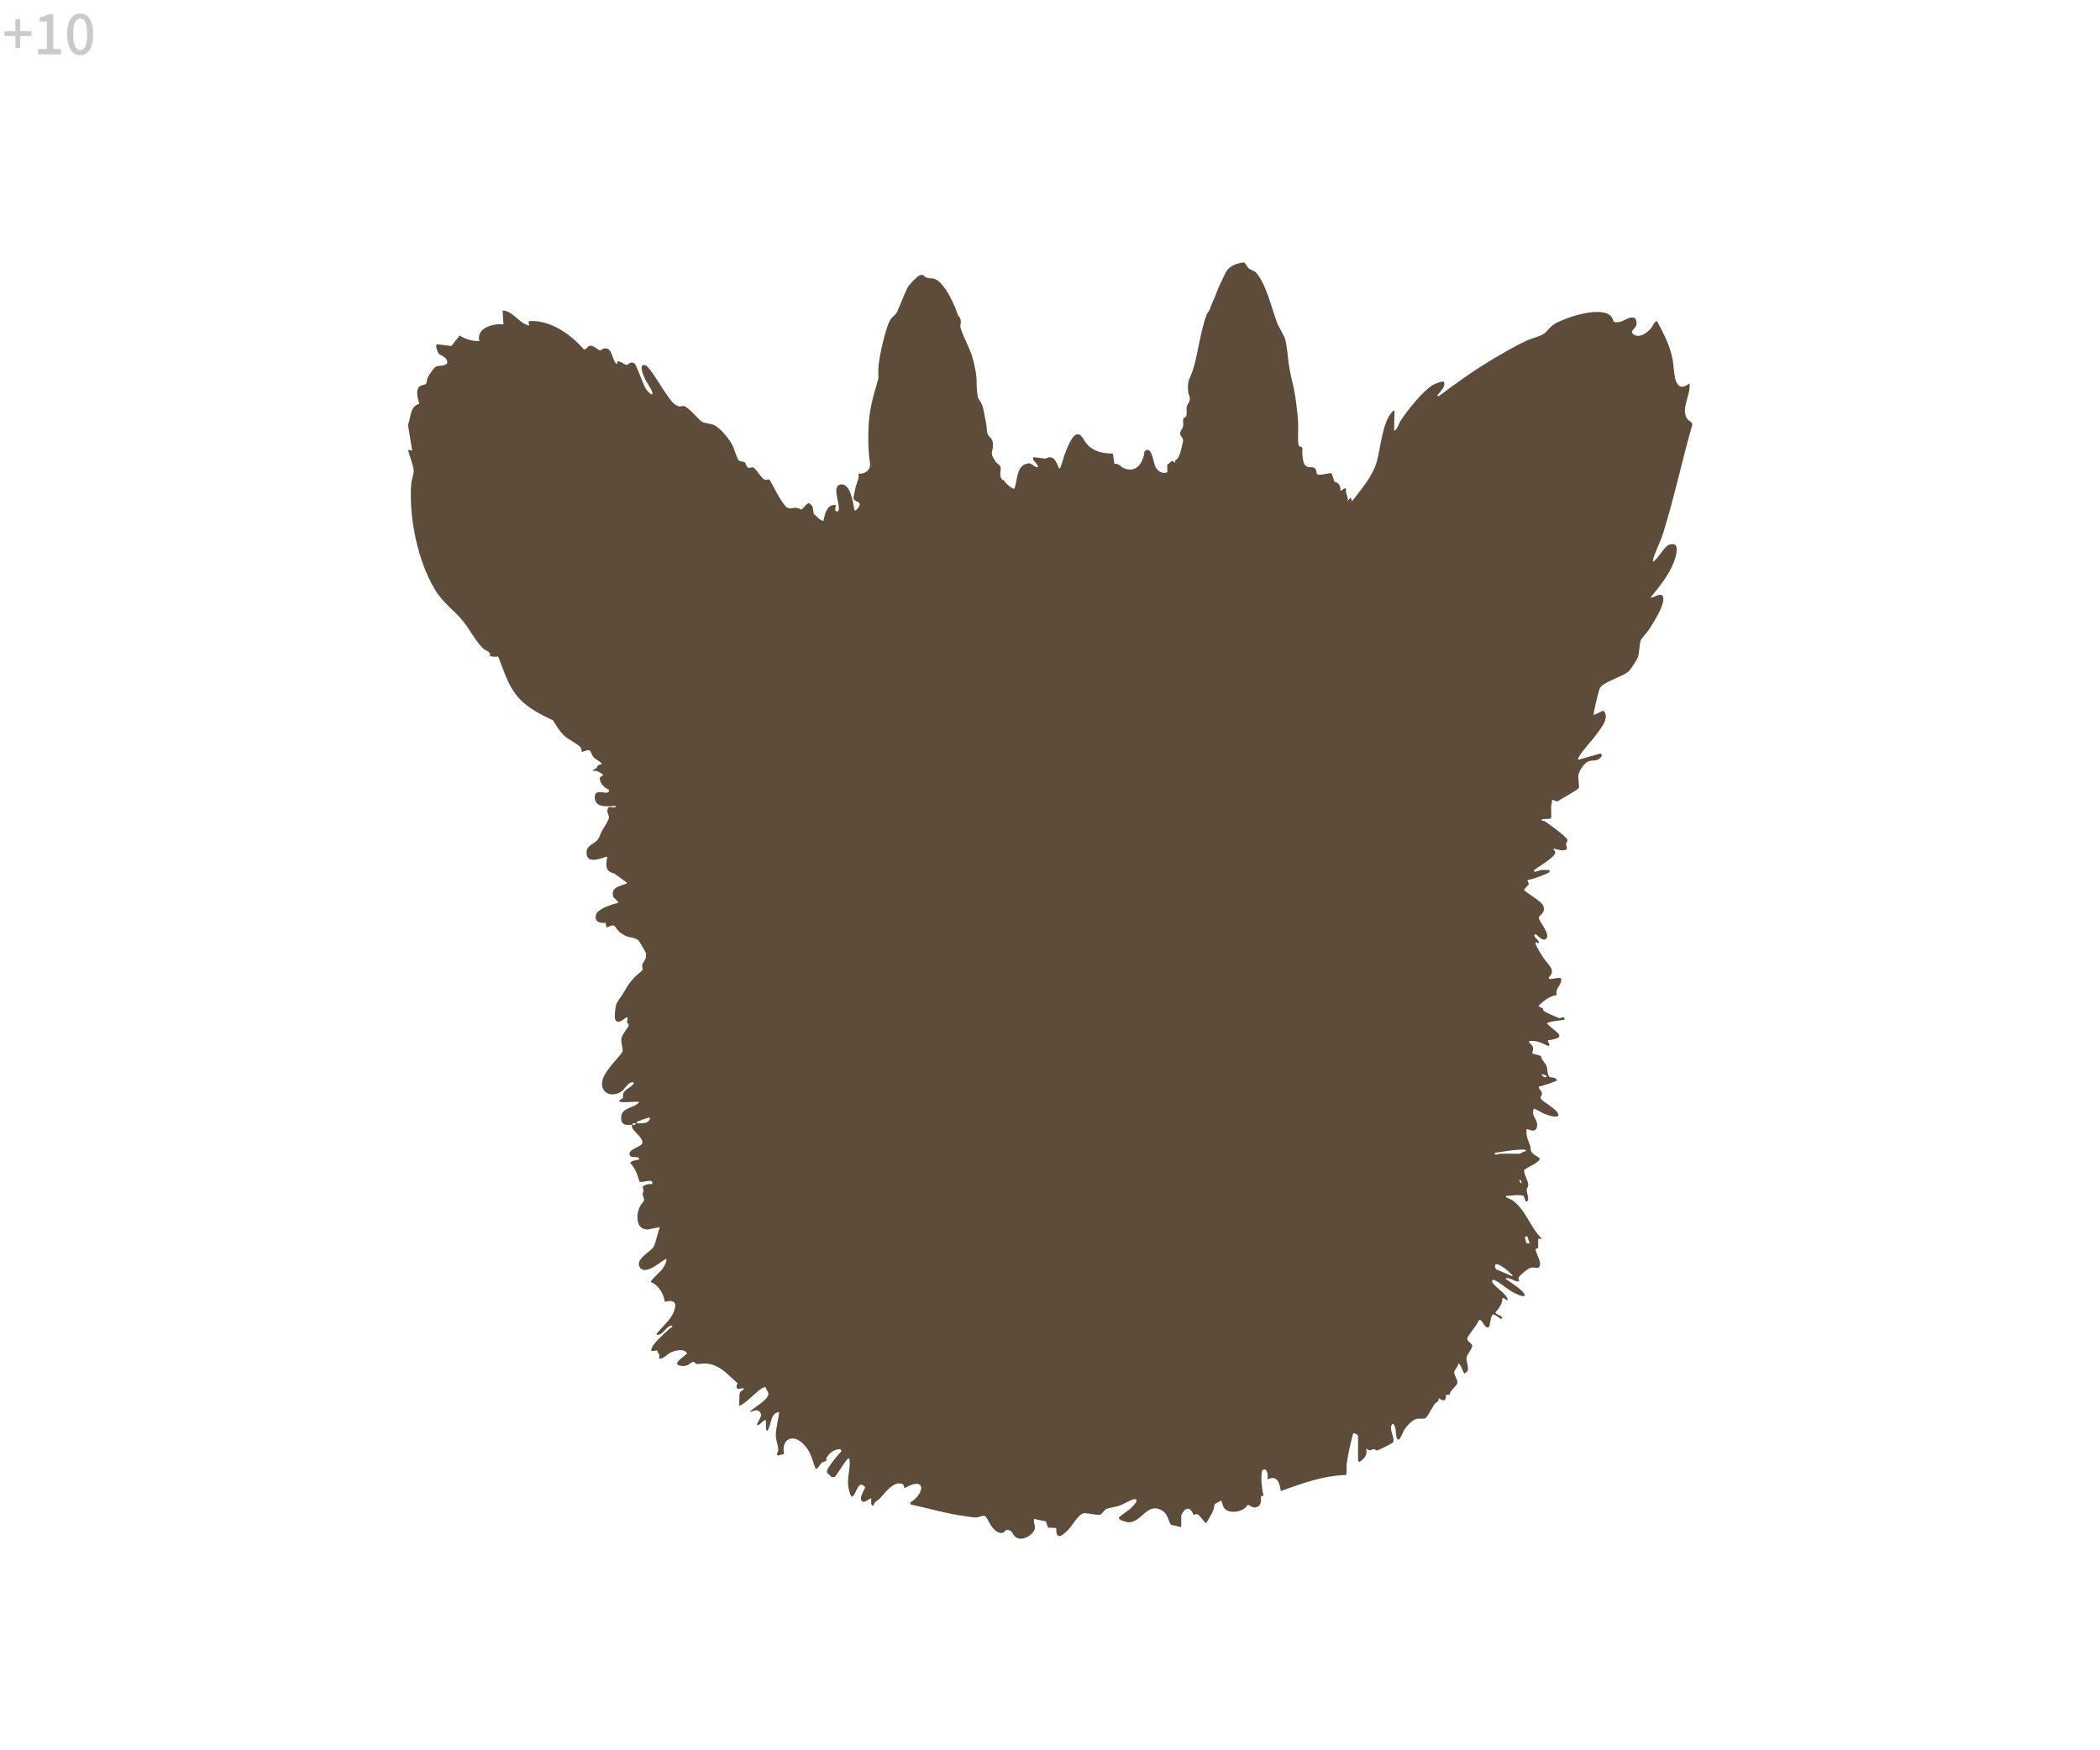 <?xml version="1.0" encoding="UTF-8"?>
<svg id="a4" xmlns="http://www.w3.org/2000/svg" viewBox="0 0 600 500">
  <defs>
    <style>
      .a4 {
        fill: #5d4c39;
      }

      .cls-2 {
        fill: #c9caca;
      }
    </style>
  </defs>
  <g>
    <path class="a4" d="M286.45,137.16c-.16-.31-.26-.48-.07-.05.02.02.03.04.05.07,0,0,.01-.01.02-.02Z"/>
    <path class="a4" d="M476.96,155.57c-1.46.47-3.11,3.92-4.55,4.84-.2.04-.16-.24-.13-.39.3-1.71,2.14-5.31,2.8-7.38,3.25-10.27,5.44-20.92,8.43-31.27.04-.92-1.01-1-1.53-1.84-1.77-2.86,1.2-6.91.74-10.01-4.64,3.56-4.29-3.82-4.78-6.57-.74-4.15-2.53-7.52-4.49-11.17-.68-.16-1.34,1.55-1.69,1.96-1.07,1.24-3.14,2.85-4.8,1.92-1.73-.98.46-1.75.62-2.99.07-.58-.07-1.68-.69-1.9-1.48-.37-2.68.85-3.98,1.15-2.67.61-1.51-.56-2.75-1.72-2.99-2.78-12.57.4-15.8,2.22-1.7.96-2.27,2.37-3.46,3.06-1.23.71-3.39,1.2-4.89,1.9-2.92,1.36-5.99,3.15-8.78,4.79-5.64,3.31-10.92,7.07-16.14,11-1.03-.01.25-.96.5-1.32.59-.83,1.46-1.81.91-2.83-.3-.22-2.33.55-2.73.75-2.93,1.46-7.8,7.61-9.62,10.47-.68,1.07-.71,2.25-1.85,2.85l.13-5.74c-.4-.1-.42.06-.64.28-2.78,2.79-3.35,10.4-4.39,14.14-1.15,4.14-4.42,7.97-7.11,11.44-.12-.37-.23-.74-.35-1.11-.23.23-.71.74-.73.78-.03.05-.08.16-.13.31,0-.35.02-.69-.01-.85-.17-.9-.72-1.74-.46-2.8-.64-.2-1.15.55-1.62.71.03-1-.12-1.88-1.01-2.38-.19-.11-.42-.17-.69-.21-.26-.84-.56-1.67-.88-2.49-1.63.09-3.7.82-4.14.23-.42-2.73-1.47-1.54-2.86-2.11-1.05-.43-1.13-2.07-1.3-3.36-.08-.58.1-1.8-.06-2.1-.08-.15-.69-.2-.91-.46-.47-.56-.16-5.39-.23-6.65-.19-3.35-.87-8.59-1.71-11.76-.44-1.68-1.08-5.3-1.1-5.82-.04-.92-.6-5.12-.82-5.96-.39-1.47-1.88-3.54-2.51-5.29-1.52-4.17-3.04-10.78-5.92-14.03-.55-.62-1.4-.62-2.07-1.21-.57-.51-.73-1.3-1.34-1.69-1.84.21-4.23.86-5.26,2.95-.64,1.3-2.21,4.47-2.62,5.73-.48,1.48-1.42,3.1-1.76,4.38-.2.73-.8,1.23-1.05,1.89-1.92,5.22-2.4,11.03-3.98,15.95-.86,2.67-1.63,2.59-1.28,6.2.07.7.53,1.09.46,2.01-.07.88-.75,1.5-.88,2.12-.17.82.08,1.75-.1,2.48-.16.65-.84.64-.9.98-.12.61.11,1.42-.05,2.18-.12.6-.89,1.35-.87,2.09.01.53,1.04,1.33.87,2.08-.65,3.03-1.12,5.07-2.19,5.44-.42,2.04-.13-.86-1.7.82-.2.22-.41.38-.62.5v2.14c-1.43.67-2.93-.37-3.52-1.87-.31-.77-.87-4.54-2.06-4.52-1.23.03-.95,1.11-1.12,1.71-.76,2.63-2.4,4.66-5.41,3.65-1.25-.42-1.65-1.57-2.99-1.36l-.45-2.95c-2.74.04-5.51-.56-7.42-2.68-.75-.84-1.48-3.01-2.8-2.82-1.6.22-3.15,4.74-3.7,6.19-.21.55-.96,3.29-1.14,3.45-.42.38-.39-.14-.49-.33-.6-1.18-1-2.85-2.68-2.74-.43.03-.74.37-.93.38-.6.02-3.51-.48-3.64-.35-.2,1.3,1.48,1.62,1.41,2.82-1.83-.09-1.55-1.78-3.76-.82-2.38,1.03-2.19,4.91-2.96,6.94-.84.14-2.53-1.58-3.21-2.56-.05.05-.1.1-.15.16.02.04.04.08.07.13-.03-.04-.06-.07-.09-.11,0,0,0,0-.01.01,0-.02-.02-.04-.03-.06,0,0,0-.01,0-.02-.24-.3-.48-.62-.57-1.1-.17-.92.19-2.03.01-2.6-.23-.74-.98-.97-1.36-1.51-2.18-3.07-.42-2.82-.87-5.57-.22-1.38-1.11-1.54-1.42-2.3-.36-.88-.28-2.42-.52-3.4-.24-.98-.64-3.88-1.05-4.89-.33-.8-.83-1.48-1.26-2.19,0,0-.4-2.73-.35-4.5.06-2.13-.83-6.06-1.59-8.21-.51-1.44-3.04-6.51-3.06-7.68-.02-.88.31-.88.06-1.9-.21-.88-.62-.91-.76-1.31-.99-2.89-2.84-7.11-5.18-9.35-1.62-1.56-2.29-.86-3.83-1.36-.77-.25-.66-1.14-1.99-.58-.75.31-3.05,2.72-3.45,3.56-.68,1.41-2.25,5.3-2.87,6.72-.49,1.13-1.53,1.46-2.12,2.59-1.32,2.48-3.23,10.89-3.31,13.86-.07,2.61.36,1.77-.49,4.57-1.54,5.03-2.32,8.73-2.36,14.16-.02,2.88.04,5.3.47,8.09.34,2.24-1.83,3.34-3.28,3.01.28,1.53-.49,2.47-.78,3.81-.15.72-.55,2.35-.62,2.97,0-.01-.01-.03-.02-.04-.17,1.66,2.54.98,1.58,2.69-.11.2-1.04,1.56-1.34,1.01-.32-1.93-1.13-8.13-4.17-7.24-2.61.76,1,7.29-.76,7.71l-.57-.37.22-1.5c-2.5-.43-3.18,2.57-3.53,4.46-.76.14-1.88-1.12-2.65-1.99.05.26.04.48,0,.68-.16-.92-.32-1.84-.48-2.75-.43-.49-.76-.87-.9-.91-.88-.23-1.83,1.72-2.33,1.76-.15.01-.79-.42-1.32-.47-1.2-.11-1.92.56-2.92-.25-1.66-1.35-4.49-7.59-4.89-7.83-.33-.2-.79.26-1.32.03-.88-.37-2.65-3.23-3.2-3.47-.58-.25-1.07.3-1.58.03-.51-.26-.52-1.21-.9-1.5-.49-.38-1.21-.07-1.76-.62-.51-.5-1.22-3.2-1.69-4.13-.91-1.82-3.31-4.79-5.07-5.78-1.04-.58-2.65-.58-3.53-.97-.92-.4-3.67-3.87-5.04-4.5-1.01-.47-1.33.77-3.17-.79-2.08-1.76-6.64-10.51-8.12-10.94-2.05-.59-.68,2.57-.31,3.5.47,1.17,2.02,3.24,2.23,4.12.43,1.74-1.37-.22-1.79-.86-.89-1.36-2.66-6.94-3.31-7.34-1.17-.73-1.75.57-2.27.49-.36-.05-2.22-1.38-2.57-1.01l-.13.79c-1.56-1.12-1.16-4.95-3.69-4.5-.46.08-.76.61-1.28.49-.66-.15-1.5-1.34-2.73-1.27-.74.05-.96,1.22-1.78,1.01-3.79-4.34-9.54-8.42-15.54-8.05-.65.42.45,1.45-.38,1.2-2.76-.83-4.4-4.1-7.28-4.23l.26,3.97c-2.88-.34-7.91,1.01-6.88,4.76-1.99.07-3.97-.53-5.65-1.56l-2.36,2.98-4.17-.51c-.46.3.22,2.22.42,2.52.47.7,2.96,1.19,2.52,3.01-.87.84-2.45.44-3.34.95-.48.27-1.93,2.49-2.21,3.08-.26.57-.21,1.39-.42,1.7-.31.47-1.66.24-2.23,1.21-.93,1.61.36,4.39.22,4.58-2.69.67-2.29,3.92-3.19,5.97l1.21,7.39c-.4-.09-.81-.17-1.21-.26.54,1.99,1.61,4.83,1.64,5.86.03,1.29-.6,2.56-.7,3.81-.74,9.74,1.89,22.16,6.74,30.22,2.45,4.07,5.36,5.72,8.07,9.07,1.99,2.47,3.47,5.6,5.76,7.82.73.71,2.35.89,1.87,2.06.7.38,1.61.28,2.41.25,1.5,3.78,2.77,8.04,5.23,11.05,3.02,3.68,6.8,5.42,10.44,7.16.92,1.59,1.89,3.08,3,4.2,1.28,1.29,3.84,2.34,4.82,3.48.42.49.31,1.19.35,1.23.27.32,1.29-.56,2.05-.37.12.03.24.08.36.13.21.39.41.8.6,1.23.61,1.4,2.35,1.59,2.75,2.6-.37.1-.72.22-1.09.32-.23.65-.71,1.15-1.57,1.39.37.44.77.08,1.33.29.33.12,1.66.83,1.72,1.12l-.96.72c-.07,1.09.52,1.98,1.3,2.69.35.32,1.29.74,1.3.82.4,1.98-3.74-.6-4.01,1.63-.44,3.6,3.48,3.12,5.89,2.95.15,1.02-1.47-.06-2.06.52-.67,1.05.1,1.82.17,2.67.08.88-1.44,2.95-1.96,3.88-.42.75-.68,1.85-1.22,2.54-1.23,1.59-3.6,1.55-3.14,4.35.5,3.07,5.51.27,5.86.6-.45,2.22-.69,4.18,1.97,4.73l3.67,2.67c-.43.88-4.93.68-3.94,3.95.14.46,1.68,1.45,1.36,1.81-1.58.33-5.72,1.65-6.24,3.28-.65,2.03,1,2.61,2.7,2.37l.25,1.4c2.84-1.32,2.07-.34,3.51,1.07.32.31,1.4,1.04,1.81,1.24,1.48.72,3.14.38,4.03,1.61.2.27,1.83,3.11,1.87,3.3.44,1.9-.81,2.3-1.02,3.59-.08.51.28.98.02,1.41-.07.12-1.75,1.48-2.13,1.88-1.5,1.58-2.07,2.55-3.13,4.39-.61,1.06-1.96,2.6-2.23,3.64-.21.8-.57,3.64-.18,4.27.94,1.49,2.96-.83,3.19-.78.61.14.09.96.12,1.28.04.41.57.66.45,1.13-.17.66-1.84,2.44-2.04,3.63-.23,1.33.51,2.51.3,3.8-1.73,2.72-7.31,7.12-5.49,10.68.93,1.83,3.39,1.83,4.98.81,1.36-.87,2.07-2.98,3.68-2.78.13.63-.05.52-.29.77-1.05,1.14-3.27,1.69-2.63,3.69l-1.31.82c-.03.07.52.34.59.35,1.58.23,3.65-.17,5.29,0-1.43,1.88-4.99,1.41-5.19,4.34-.21,3.08,2.8,1.98,3.06,2.25.06.06-.03.63.13.92.66,1.17,3.75,3.32,2.63,4.65-.59.7-4.14,1.54-3.34,3.12.49.97,2.66-.09,2.71,1.17-.52,0-2.72.47-2.58,1.05,1.43,1.42,2.06,3.39,2.61,5.26.59.52,4.22-1.21,3.61.74-.63-.19-2.51.15-2.66.84-.05.23.22.61.2.92-.03.4-.23.77-.22,1.15.02.52.44,1.16.39,1.64-.06.5-.84,1.15-1.12,1.67-1.24,2.33-1.34,6.84,2.23,6.71.43-.02,3.41-.77,3.42-.59-.71,1.48-1.09,4.21-1.78,5.5-.8,1.49-5.59,3.59-3.88,6.02,1.76,2.5,7.14-2.93,7.53-2.48.04.97-.73,2.27-1.31,3.04-.42.55-3.42,3.15-3.15,3.54,2.3.9,3.59,3.3,4,5.64,2.99-.78,3.55.48,2.46,3.06-.93,2.19-3.29,4.17-4.81,6-.1.48.23.4.57.34,1.45-.25,2.39-2.68,3.77-2.58.48.49-.27.5-.59.81-.84.81-6.18,5.31-5.16,6.47l1.61-.2c-.04.55.52.98.61,1.35.11.43-.48,1.01.24.98,1.04-.05,1.99-1.28,2.96-1.75,1.26-.61,3.86-1.21,4.67.2-.16.72-5.34,3.36-1.28,3.65,1.76.13,2.42-1.19,3.05-1.18.45,0,.62.57.92.62.47.07,1.84-.2,2.61-.15,4.18.29,6.23,3.19,9.17,5.64-.28.65-.51.91-.11,1.63l1.85-.21c.08.76-.9.58-1.12,1.34-.25.86,0,2.58-.28,3.59.56.11.84-.27,1.25-.51,1.7-1.04,4.13-3.83,5.57-4.53.29-.14.6-.19.91-.1-.04.62.59,1.07.69,1.56.39,1.87-4.32,4.18-5.37,5.46.98-.17,2.11-1.01,2.96-.02,1.03,1.21-.69,2.54-.84,3.78,1.14.02,1.47-1.52,2.58-1.41.06.47-.22,3.06.35,3.05,1.35-1.69.72-5.1,3.41-5.4-.16,2.04-.9,4.43-.95,6.45-.04,1.57.66,2.95.7,4.26.02.73-.7,1.3-.09,1.74l1.76-.47c-.89-4.07,2.3-5.97,5.41-2.94,2.23,2.17,2.43,4.22,3.49,6.85.1.24-.13.4.37.32.65-.37,1.02-1.39,1.53-1.76.37-.27,1.11-.32,1.29-.58.08-.12-.11-.48,0-.7.82-1.54,2.21-2.52,3.97-2.59l.36.57c-.96,1.07-1.94,2.16-2.77,3.34-.41.57-1.64,2.14-1.43,2.74.03.09,1.22,1.27,1.31,1.3.32.11.71.07,1.02-.08.26-.13,2.61-3.94,3.29-4.69.18-.19.56-.82.82-.36.39,2.6-.62,4.97-.36,7.64.06.58.58,3.08,1.09,3.16,1.33-.64,1.78-5.24,3.77-2.7-.32,1.02-1.73,2.81-.99,3.89.61.9,2.5-.96,2.71-.72.08.73-.37,2.1.7,2.11.05-1.17,1.16-1.45,1.78-2.1,1.44-1.53,3.8-4.96,6.29-4.19.49.15.65.65.64,1.13h.35c5.96-3.37,5.6,1.7,1.4,4.22l.13.59c5.28,1.09,10.53,2.7,15.89,3.37.97.12,2.06.37,3.03.29.9-.08,1.42-.63,2.24-.39.55.14,1.24,1.94,1.67,2.56.72,1.04,1.91,2.48,3.35,2.28.65-.09.87-.95,1.38-.91,1.47.14,1.53,1.28,2.27,1.97,1.83,1.73,5.65-.7,5.67-2.59,0-.76-.45-1.63-.26-2.47l3.37.69.62,1.79,2.35.11c-.14,4.09,2.22,1.82,3.77.12,1.03-1.13,2.79-4.36,4.33-4.36.94,0,3.72.64,4.42.44.55-.16,1.21-1.4,1.87-1.67.9-.36,2.55-.51,3.76-.94.92-.32,3.45-1.79,4.07-1.82,2.03-.13-.6,2.26-1.07,2.71-.56.53-2.98,2.15-3.18,2.46-.47.72,1.94,1.34,2.37,1.39,4,.5,5.49-5.94,9.9-3.32,1.67.99,1.62,2.57,2.52,4.06l2.96.69v-3.41c0-.14.83-1.41,1.04-1.54,1.8-1.1,2.23,1.23,2.49,1.42.12.09.65-.35,1.16-.13.66.29,2.01,2.59,2.47,2.48.94-1.73,2.28-3.4,2.35-5.41l1.69-.9c.41-.13.27.02.37.26.26.61.19,1.06.65,1.71,1.37,1.92,5.62,1.22,6.73-.81.59-.18,1.44,1.33,3,.43,1.23-.71.68-2.82.87-3.01h.68c-.41-1.91-.82-5.07-.47-6.94.12-.64.56-.71,1.13-.54.65.86.54,1.75.51,2.77,2.7-1.45,3.49,1.06,3.76,3.29,6.02-2.12,12.1-4.41,18.57-4.57.42-.3.16-1.97.22-2.6.34-3.14,1.11-6.23,1.88-9.28.49-.1,1.41.3,1.41.82v6.81s.28.62.35.59c1.57-1.15,2.33-1.88,2-3.99,1.06,1.2,1.57.21,2.23.24.33.01.58.45.9.42.25-.02,4.37-2.09,4.51-2.31.74-1.21-1.58-4.3,0-5.4,1.08,1.12.61,2.78,1.07,4.09.62,1.78,1.72-1.62,2.14-2.29.69-1.09,2.35-2.9,3.65-3.16.76-.15,1.8.13,2.41-.17.54-.26,2.06-3.27,2.58-4,.42-.59,1.36-.6,1.18-1.75,1.32,1.01,2.23.95,2.11-.94l1.06.02c.07-1.43,2.02-2.35,2.2-3.48.11-.68-.95-2.24-.91-2.98.05-.75,1.18-1.61,1.18-2.48.82.15,1.32,2.71,1.76,2.82,1.98-.8.37-3.03.59-4.56.13-.92,1.49-2.25,1.63-3.31-.02-.72-1.49-1.16-1.41-2.09.08-.91,2.88-3.86,3.18-5.07,1.09-1.04,1.43,2.12,2.81,1.89.59-.1.55-3.26,1.3-3.67.39-.21,1.5.71,1.89.95.2.13.6.62.7,0,.12-.77-1.92-.89-1.82-1.65,1.06-1.13,1.89-2.27,1.93-3.88.3-.57,1.07.64,1.53.48.21-1.65-4.69-4.37-4.46-5.51.05-.26.38-.39.71-.24,1.55.69,3.68,2.65,5.39,3.54.32.17,3.63,1.86,3.18.58-.44-1.26-3.69-3.24-4.84-4.1-.26-.2-.58,0-.44-.6,1.39-.14,2.38,1.14,3.76.94-.04-.42-.33-.71-.13-1.16.25-.58,2.71-2.56,3.4-2.73.72-.17,1.97.13,2.13.03,1.62-1.02-.75-4-.71-5.42l.73-.25v-2.69s1.16.12,1.16.12c-3.41-3.14-4.55-8.09-8.34-10.93-.55-.41-1.19-.56-1.69-.88-.23-.15-.42.02-.3-.53,1.74.05,3.26-.46,5,0l.64,1.65c1.39-.12.17-2.45.24-3.4.03-.47.46-.78.45-1.39-.02-1.28-1.21-2.84-1.18-4.21.72-.73,4.62-2.26,4.46-3.3-.58-.67-2.07-1.19-2.44-2.03-.2-.45-.08-.97-.23-1.42-.55-1.66-1.37-3.07-1.07-4.92.29-.3,2.5,1.47,2.96-.7.44-2.07-1.97-3.28-.85-5.18,1.06.39,2,1.11,3.05,1.52.69.27,3.85,1.43,3.94.24-.33-1.64-4.64-3.76-5.01-4.59-.3-.66.32-.94.3-1.48-.02-.75-.79-1.15-.89-1.68-.09-.52.11-.28.35-.36.62-.2,4.82-1.41,4.82-1.76-.39-1.03-1.87-.63-2.23-1.06-.55-.64-.48-2.09-.69-2.83-.29-1-1.53-1.85-1.65-3.05l-2.47-.71c0-.61.32-1.06.2-1.7-.16-.79-1.09-1.04-1.14-1.82,2.12-.33,3.68.56,5.51,1.41.81-.55-.28-.93-.11-1.64,6.4-.89,1.82-2.34-.23-4.82,0-.56,4.27-.91,4.93-1.06.22-1.32-.74-.43-1.52-.48-.31-.02-4.14-1.81-4.36-2-.24-.21-.17-.59-.3-.75-.2-.24-.9-.25-1.11-.66-.09-.35.23-.38.39-.55,1.17-1.16,3.11-2.48,4.78-2.63-.86-1.54,1.54-3.05,1.19-4.54-.23-.97-3.38.52-3.54-.28-.09-.45,1.25-.89.83-2.47-.21-.82-1.87-2.57-2.43-3.45-.41-.63-2.53-3.86-2.16-4.3.33-.03,1.08.58.94-.12-.16-.79-1.88-1.46-1.06-2.23.42-.08,2.05,2.3,3.11,1.35,1.39-1.24-1.94-4.88-2.06-5.95-.1-.9,2.01-1.2,1.31-3.4-.49-1.55-5.64-4.09-5.52-4.77l1.37-1.49-.45-1.24c.81.2,6.2-1.92,6.34-2.23.04-.09.08-.59-.12-.59-.76.06-1.59-.09-2.33.01-.17.02-2.38,1-2.01.11,1.06-1.01,6.15-3.73,6.1-5.18-.01-.43-.57-.58-.46-1.05,1.29.21,2.41.86,3.73.21.21-.51-.2-1.08-.18-1.51.02-.44.45-.78.4-1.12-.16-.97-5.02-4.37-6.12-5.15-.34-.24-.68-.43-1.12-.41-.35-.32.02-.43.35-.47.41-.05,2.13.13,2.25-.39.01-1.08-.04-2.18-.02-3.26.01-.63.34-1.25.25-1.86,0,0,0-.01,0-.02.52.18,1.03.36,1.54.54,1.65-1.18,5.82-3.31,6.08-3.84.3-.6-.27-2.57-.07-3.72.23-1.36,1.69-3.59,3.06-3.99,1.48-.43,2.55.28,3.66-1.56l-.39-.64-6.39,1.82c-.1-.42.09-.6.25-.92.95-1.79,3.62-4.46,4.92-6.3,1.26-1.78,4.02-4.89,1.97-6.84l-2.7,1.28c-.27-.28,1.34-6.77,1.69-7.57.85-1.92,6.28-3.23,8.2-4.85.68-.57,2.52-3.48,2.77-4.27.38-1.22.33-3.58.78-4.7.24-.6,1.77-2.19,2.27-2.95,1.19-1.82,4.78-7.34,4.08-9.41-.52-1.56-2.71.35-3.61.22,2.48-3.07,5.21-6.33,6.65-10.05.63-1.61,2.09-6.16-1.18-5.1ZM180.74,321.36v-.47h.94c-.13.47-.5.53-.94.47ZM181.92,320.89c-.1-.53.02-.38.3-.52.35-.19,3.33-1.24,3.46-1.12,0,1.87-2.37,1.65-3.76,1.64ZM436.34,353.08l.71,2.11-.92-.02-.48-1.72.7-.37ZM440.58,306.8l1.4.59c-.48.94-1.71-.28-1.4-.59ZM432.12,364.59l-4.69-2-.25-.47c-.38-2.04,1.98-.33,2.67.16.31.22,2.58,2.01,2.27,2.31ZM434.7,338.04c-.1.23-.59-.75-.7-.94.61-.07.79.4.7.94ZM435.88,328.88c-.49-.03-1.46.71-1.76.71-1.87,0-3.77-.06-5.64,0-.34.01-1.17.7-1.53-.23,2.41-.34,4.95-.85,7.39-.95.26-.01,2.12-.13,1.54.48Z"/>
  </g>
  <g>
    <path class="cls-2" d="M4.39,13.73v-3.46H1.23v-1.34h3.16v-3.47h1.39v3.47h3.17v1.34h-3.17v3.46h-1.39Z"/>
    <path class="cls-2" d="M10.87,15.54v-1.52h2.53v-7.87h-2.06v-1.17c.54-.11,1.01-.23,1.42-.38.4-.14.77-.32,1.1-.52h1.36v9.94h2.24v1.52h-6.58Z"/>
    <path class="cls-2" d="M22.92,15.76c-.77,0-1.44-.23-1.99-.7-.56-.46-.99-1.14-1.29-2.03-.3-.89-.45-1.98-.45-3.27s.15-2.37.45-3.25c.3-.88.73-1.54,1.29-1.98.56-.45,1.22-.67,1.99-.67s1.42.22,1.97.67c.55.45.98,1.11,1.28,1.98.3.88.45,1.96.45,3.25s-.15,2.38-.45,3.27c-.3.89-.73,1.57-1.28,2.03-.55.46-1.21.7-1.97.7ZM22.92,14.29c.39,0,.73-.15,1.03-.45.3-.3.54-.78.7-1.44.17-.66.25-1.54.25-2.64s-.08-1.97-.25-2.62c-.17-.65-.4-1.11-.7-1.4-.3-.29-.65-.43-1.03-.43s-.73.14-1.03.43c-.3.29-.54.75-.71,1.4s-.26,1.52-.26,2.62.09,1.98.26,2.64.41,1.14.71,1.44c.3.3.65.45,1.03.45Z"/>
  </g>
</svg>